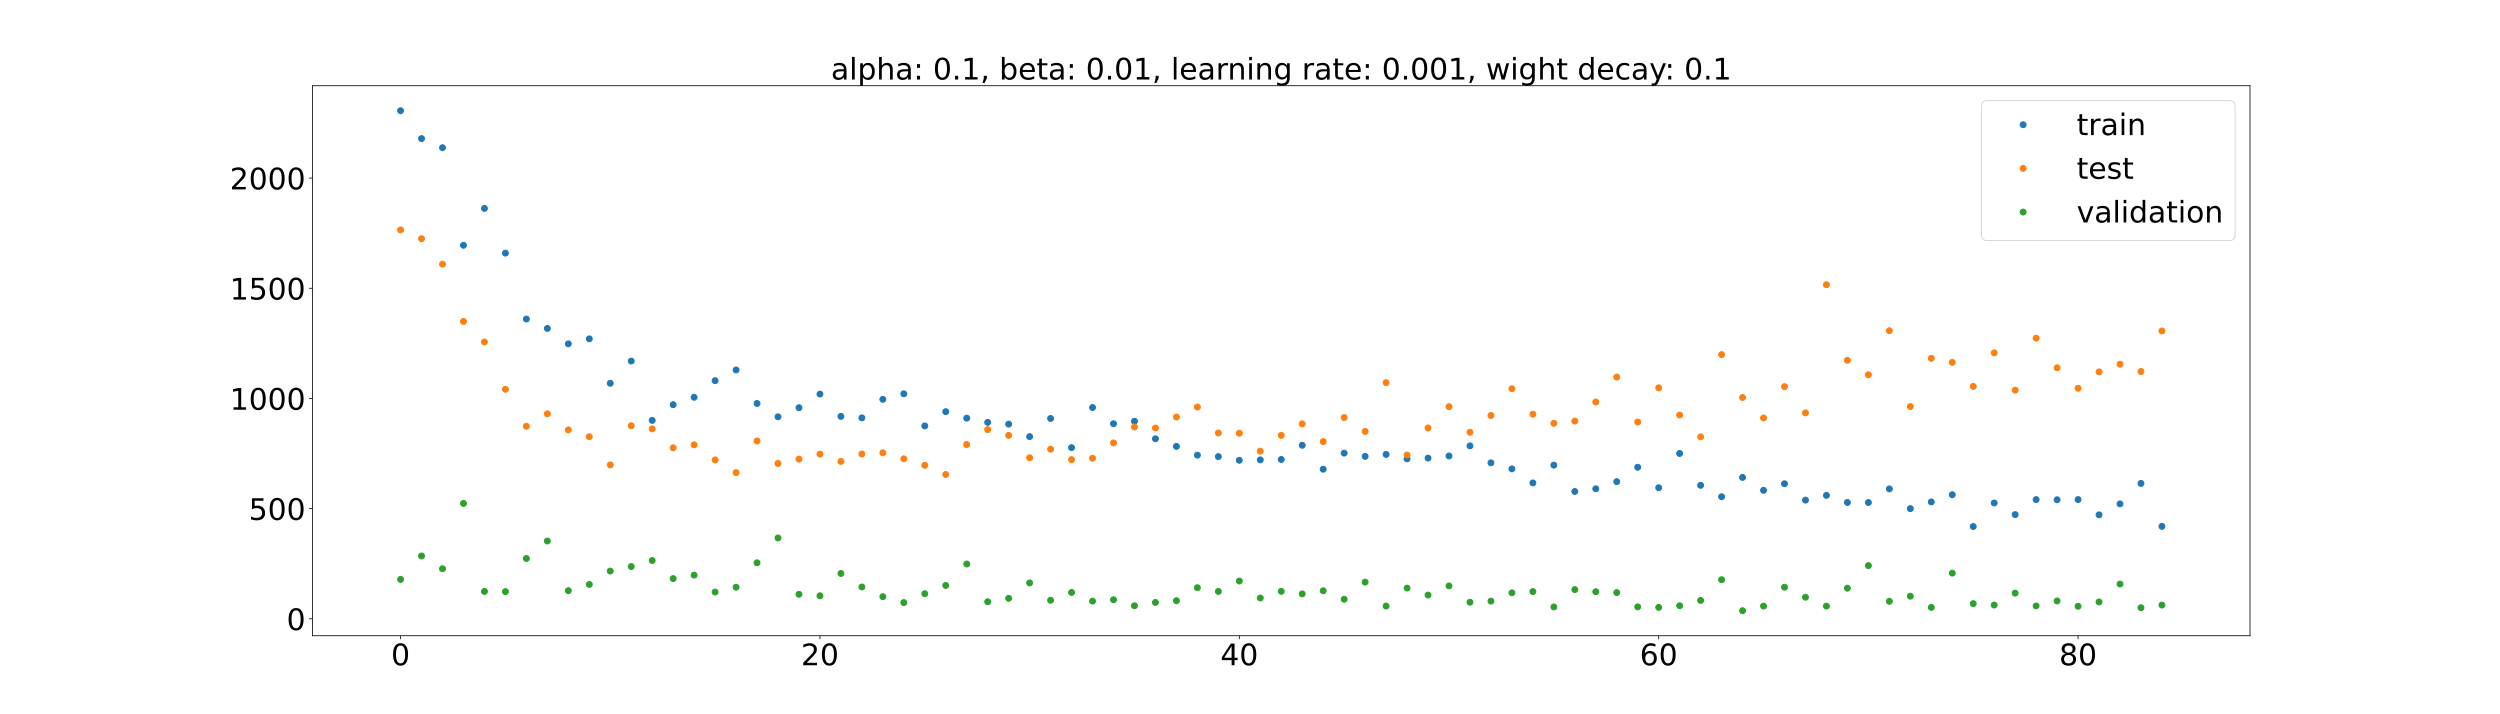 <?xml version="1.0" encoding="utf-8" standalone="no"?>
<!DOCTYPE svg PUBLIC "-//W3C//DTD SVG 1.1//EN"
  "http://www.w3.org/Graphics/SVG/1.1/DTD/svg11.dtd">
<!-- Created with matplotlib (https://matplotlib.org/) -->
<svg height="720pt" version="1.1" viewBox="0 0 2520 720" width="2520pt" xmlns="http://www.w3.org/2000/svg" xmlns:xlink="http://www.w3.org/1999/xlink">
 <defs>
  <style type="text/css">*{stroke-linecap:butt;stroke-linejoin:round;}</style>
 </defs>
 <g id="figure_1">
  <g id="patch_1">
   <path d="M 0 720 
L 2520 720 
L 2520 0 
L 0 0 
z
" style="fill:#ffffff;"/>
  </g>
  <g id="axes_1">
   <g id="patch_2">
    <path d="M 315 640.8 
L 2268 640.8 
L 2268 86.4 
L 315 86.4 
z
" style="fill:#ffffff;"/>
   </g>
   <g id="matplotlib.axis_1">
    <g id="xtick_1">
     <g id="line2d_1">
      <defs>
       <path d="M 0 0 
L 0 3.5 
" id="m592aa7a9a7" style="stroke:#000000;stroke-width:0.8;"/>
      </defs>
      <g>
       <use style="stroke:#000000;stroke-width:0.8;" x="403.773" xlink:href="#m592aa7a9a7" y="640.8"/>
      </g>
     </g>
     <g id="text_1">
      <!-- 0 -->
      <g transform="translate(394.229 670.595)scale(0.3 -0.3)">
       <defs>
        <path d="M 31.781 66.406 
Q 24.172 66.406 20.328 58.906 
Q 16.5 51.422 16.5 36.375 
Q 16.5 21.391 20.328 13.891 
Q 24.172 6.391 31.781 6.391 
Q 39.453 6.391 43.281 13.891 
Q 47.125 21.391 47.125 36.375 
Q 47.125 51.422 43.281 58.906 
Q 39.453 66.406 31.781 66.406 
z
M 31.781 74.219 
Q 44.047 74.219 50.516 64.516 
Q 56.984 54.828 56.984 36.375 
Q 56.984 17.969 50.516 8.266 
Q 44.047 -1.422 31.781 -1.422 
Q 19.531 -1.422 13.062 8.266 
Q 6.594 17.969 6.594 36.375 
Q 6.594 54.828 13.062 64.516 
Q 19.531 74.219 31.781 74.219 
z
" id="DejaVuSans-48"/>
       </defs>
       <use xlink:href="#DejaVuSans-48"/>
      </g>
     </g>
    </g>
    <g id="xtick_2">
     <g id="line2d_2">
      <g>
       <use style="stroke:#000000;stroke-width:0.8;" x="826.5" xlink:href="#m592aa7a9a7" y="640.8"/>
      </g>
     </g>
     <g id="text_2">
      <!-- 20 -->
      <g transform="translate(807.413 670.595)scale(0.3 -0.3)">
       <defs>
        <path d="M 19.188 8.297 
L 53.609 8.297 
L 53.609 0 
L 7.328 0 
L 7.328 8.297 
Q 12.938 14.109 22.625 23.891 
Q 32.328 33.688 34.812 36.531 
Q 39.547 41.844 41.422 45.531 
Q 43.312 49.219 43.312 52.781 
Q 43.312 58.594 39.234 62.25 
Q 35.156 65.922 28.609 65.922 
Q 23.969 65.922 18.812 64.312 
Q 13.672 62.703 7.812 59.422 
L 7.812 69.391 
Q 13.766 71.781 18.938 73 
Q 24.125 74.219 28.422 74.219 
Q 39.75 74.219 46.484 68.547 
Q 53.219 62.891 53.219 53.422 
Q 53.219 48.922 51.531 44.891 
Q 49.859 40.875 45.406 35.406 
Q 44.188 33.984 37.641 27.219 
Q 31.109 20.453 19.188 8.297 
z
" id="DejaVuSans-50"/>
       </defs>
       <use xlink:href="#DejaVuSans-50"/>
       <use x="63.623" xlink:href="#DejaVuSans-48"/>
      </g>
     </g>
    </g>
    <g id="xtick_3">
     <g id="line2d_3">
      <g>
       <use style="stroke:#000000;stroke-width:0.8;" x="1249.227" xlink:href="#m592aa7a9a7" y="640.8"/>
      </g>
     </g>
     <g id="text_3">
      <!-- 40 -->
      <g transform="translate(1230.14 670.595)scale(0.3 -0.3)">
       <defs>
        <path d="M 37.797 64.312 
L 12.891 25.391 
L 37.797 25.391 
z
M 35.203 72.906 
L 47.609 72.906 
L 47.609 25.391 
L 58.016 25.391 
L 58.016 17.188 
L 47.609 17.188 
L 47.609 0 
L 37.797 0 
L 37.797 17.188 
L 4.891 17.188 
L 4.891 26.703 
z
" id="DejaVuSans-52"/>
       </defs>
       <use xlink:href="#DejaVuSans-52"/>
       <use x="63.623" xlink:href="#DejaVuSans-48"/>
      </g>
     </g>
    </g>
    <g id="xtick_4">
     <g id="line2d_4">
      <g>
       <use style="stroke:#000000;stroke-width:0.8;" x="1671.955" xlink:href="#m592aa7a9a7" y="640.8"/>
      </g>
     </g>
     <g id="text_4">
      <!-- 60 -->
      <g transform="translate(1652.867 670.595)scale(0.3 -0.3)">
       <defs>
        <path d="M 33.016 40.375 
Q 26.375 40.375 22.484 35.828 
Q 18.609 31.297 18.609 23.391 
Q 18.609 15.531 22.484 10.953 
Q 26.375 6.391 33.016 6.391 
Q 39.656 6.391 43.531 10.953 
Q 47.406 15.531 47.406 23.391 
Q 47.406 31.297 43.531 35.828 
Q 39.656 40.375 33.016 40.375 
z
M 52.594 71.297 
L 52.594 62.312 
Q 48.875 64.062 45.094 64.984 
Q 41.312 65.922 37.594 65.922 
Q 27.828 65.922 22.672 59.328 
Q 17.531 52.734 16.797 39.406 
Q 19.672 43.656 24.016 45.922 
Q 28.375 48.188 33.594 48.188 
Q 44.578 48.188 50.953 41.516 
Q 57.328 34.859 57.328 23.391 
Q 57.328 12.156 50.688 5.359 
Q 44.047 -1.422 33.016 -1.422 
Q 20.359 -1.422 13.672 8.266 
Q 6.984 17.969 6.984 36.375 
Q 6.984 53.656 15.188 63.938 
Q 23.391 74.219 37.203 74.219 
Q 40.922 74.219 44.703 73.484 
Q 48.484 72.75 52.594 71.297 
z
" id="DejaVuSans-54"/>
       </defs>
       <use xlink:href="#DejaVuSans-54"/>
       <use x="63.623" xlink:href="#DejaVuSans-48"/>
      </g>
     </g>
    </g>
    <g id="xtick_5">
     <g id="line2d_5">
      <g>
       <use style="stroke:#000000;stroke-width:0.8;" x="2094.682" xlink:href="#m592aa7a9a7" y="640.8"/>
      </g>
     </g>
     <g id="text_5">
      <!-- 80 -->
      <g transform="translate(2075.594 670.595)scale(0.3 -0.3)">
       <defs>
        <path d="M 31.781 34.625 
Q 24.75 34.625 20.719 30.859 
Q 16.703 27.094 16.703 20.516 
Q 16.703 13.922 20.719 10.156 
Q 24.75 6.391 31.781 6.391 
Q 38.812 6.391 42.859 10.172 
Q 46.922 13.969 46.922 20.516 
Q 46.922 27.094 42.891 30.859 
Q 38.875 34.625 31.781 34.625 
z
M 21.922 38.812 
Q 15.578 40.375 12.031 44.719 
Q 8.5 49.078 8.5 55.328 
Q 8.5 64.062 14.719 69.141 
Q 20.953 74.219 31.781 74.219 
Q 42.672 74.219 48.875 69.141 
Q 55.078 64.062 55.078 55.328 
Q 55.078 49.078 51.531 44.719 
Q 48 40.375 41.703 38.812 
Q 48.828 37.156 52.797 32.312 
Q 56.781 27.484 56.781 20.516 
Q 56.781 9.906 50.312 4.234 
Q 43.844 -1.422 31.781 -1.422 
Q 19.734 -1.422 13.25 4.234 
Q 6.781 9.906 6.781 20.516 
Q 6.781 27.484 10.781 32.312 
Q 14.797 37.156 21.922 38.812 
z
M 18.312 54.391 
Q 18.312 48.734 21.844 45.562 
Q 25.391 42.391 31.781 42.391 
Q 38.141 42.391 41.719 45.562 
Q 45.312 48.734 45.312 54.391 
Q 45.312 60.062 41.719 63.234 
Q 38.141 66.406 31.781 66.406 
Q 25.391 66.406 21.844 63.234 
Q 18.312 60.062 18.312 54.391 
z
" id="DejaVuSans-56"/>
       </defs>
       <use xlink:href="#DejaVuSans-56"/>
       <use x="63.623" xlink:href="#DejaVuSans-48"/>
      </g>
     </g>
    </g>
   </g>
   <g id="matplotlib.axis_2">
    <g id="ytick_1">
     <g id="line2d_6">
      <defs>
       <path d="M 0 0 
L -3.5 0 
" id="m90d876be05" style="stroke:#000000;stroke-width:0.8;"/>
      </defs>
      <g>
       <use style="stroke:#000000;stroke-width:0.8;" x="315" xlink:href="#m90d876be05" y="623.763"/>
      </g>
     </g>
     <g id="text_6">
      <!-- 0 -->
      <g transform="translate(288.913 635.161)scale(0.3 -0.3)">
       <use xlink:href="#DejaVuSans-48"/>
      </g>
     </g>
    </g>
    <g id="ytick_2">
     <g id="line2d_7">
      <g>
       <use style="stroke:#000000;stroke-width:0.8;" x="315" xlink:href="#m90d876be05" y="512.699"/>
      </g>
     </g>
     <g id="text_7">
      <!-- 500 -->
      <g transform="translate(250.738 524.097)scale(0.3 -0.3)">
       <defs>
        <path d="M 10.797 72.906 
L 49.516 72.906 
L 49.516 64.594 
L 19.828 64.594 
L 19.828 46.734 
Q 21.969 47.469 24.109 47.828 
Q 26.266 48.188 28.422 48.188 
Q 40.625 48.188 47.75 41.5 
Q 54.891 34.812 54.891 23.391 
Q 54.891 11.625 47.562 5.094 
Q 40.234 -1.422 26.906 -1.422 
Q 22.312 -1.422 17.547 -0.641 
Q 12.797 0.141 7.719 1.703 
L 7.719 11.625 
Q 12.109 9.234 16.797 8.062 
Q 21.484 6.891 26.703 6.891 
Q 35.156 6.891 40.078 11.328 
Q 45.016 15.766 45.016 23.391 
Q 45.016 31 40.078 35.438 
Q 35.156 39.891 26.703 39.891 
Q 22.75 39.891 18.812 39.016 
Q 14.891 38.141 10.797 36.281 
z
" id="DejaVuSans-53"/>
       </defs>
       <use xlink:href="#DejaVuSans-53"/>
       <use x="63.623" xlink:href="#DejaVuSans-48"/>
       <use x="127.246" xlink:href="#DejaVuSans-48"/>
      </g>
     </g>
    </g>
    <g id="ytick_3">
     <g id="line2d_8">
      <g>
       <use style="stroke:#000000;stroke-width:0.8;" x="315" xlink:href="#m90d876be05" y="401.635"/>
      </g>
     </g>
     <g id="text_8">
      <!-- 1000 -->
      <g transform="translate(231.65 413.033)scale(0.3 -0.3)">
       <defs>
        <path d="M 12.406 8.297 
L 28.516 8.297 
L 28.516 63.922 
L 10.984 60.406 
L 10.984 69.391 
L 28.422 72.906 
L 38.281 72.906 
L 38.281 8.297 
L 54.391 8.297 
L 54.391 0 
L 12.406 0 
z
" id="DejaVuSans-49"/>
       </defs>
       <use xlink:href="#DejaVuSans-49"/>
       <use x="63.623" xlink:href="#DejaVuSans-48"/>
       <use x="127.246" xlink:href="#DejaVuSans-48"/>
       <use x="190.869" xlink:href="#DejaVuSans-48"/>
      </g>
     </g>
    </g>
    <g id="ytick_4">
     <g id="line2d_9">
      <g>
       <use style="stroke:#000000;stroke-width:0.8;" x="315" xlink:href="#m90d876be05" y="290.571"/>
      </g>
     </g>
     <g id="text_9">
      <!-- 1500 -->
      <g transform="translate(231.65 301.968)scale(0.3 -0.3)">
       <use xlink:href="#DejaVuSans-49"/>
       <use x="63.623" xlink:href="#DejaVuSans-53"/>
       <use x="127.246" xlink:href="#DejaVuSans-48"/>
       <use x="190.869" xlink:href="#DejaVuSans-48"/>
      </g>
     </g>
    </g>
    <g id="ytick_5">
     <g id="line2d_10">
      <g>
       <use style="stroke:#000000;stroke-width:0.8;" x="315" xlink:href="#m90d876be05" y="179.506"/>
      </g>
     </g>
     <g id="text_10">
      <!-- 2000 -->
      <g transform="translate(231.65 190.904)scale(0.3 -0.3)">
       <use xlink:href="#DejaVuSans-50"/>
       <use x="63.623" xlink:href="#DejaVuSans-48"/>
       <use x="127.246" xlink:href="#DejaVuSans-48"/>
       <use x="190.869" xlink:href="#DejaVuSans-48"/>
      </g>
     </g>
    </g>
   </g>
   <g id="line2d_11">
    <defs>
     <path d="M 0 3 
C 0.796 3 1.559 2.684 2.121 2.121 
C 2.684 1.559 3 0.796 3 0 
C 3 -0.796 2.684 -1.559 2.121 -2.121 
C 1.559 -2.684 0.796 -3 0 -3 
C -0.796 -3 -1.559 -2.684 -2.121 -2.121 
C -2.684 -1.559 -3 -0.796 -3 0 
C -3 0.796 -2.684 1.559 -2.121 2.121 
C -1.559 2.684 -0.796 3 0 3 
z
" id="m035fd52062" style="stroke:#1f77b4;"/>
    </defs>
    <g clip-path="url(#p3d97259ad3)">
     <use style="fill:#1f77b4;stroke:#1f77b4;" x="403.773" xlink:href="#m035fd52062" y="111.6"/>
     <use style="fill:#1f77b4;stroke:#1f77b4;" x="424.909" xlink:href="#m035fd52062" y="139.711"/>
     <use style="fill:#1f77b4;stroke:#1f77b4;" x="446.045" xlink:href="#m035fd52062" y="148.894"/>
     <use style="fill:#1f77b4;stroke:#1f77b4;" x="467.182" xlink:href="#m035fd52062" y="247.218"/>
     <use style="fill:#1f77b4;stroke:#1f77b4;" x="488.318" xlink:href="#m035fd52062" y="210.075"/>
     <use style="fill:#1f77b4;stroke:#1f77b4;" x="509.455" xlink:href="#m035fd52062" y="255.15"/>
     <use style="fill:#1f77b4;stroke:#1f77b4;" x="530.591" xlink:href="#m035fd52062" y="321.583"/>
     <use style="fill:#1f77b4;stroke:#1f77b4;" x="551.727" xlink:href="#m035fd52062" y="331.069"/>
     <use style="fill:#1f77b4;stroke:#1f77b4;" x="572.864" xlink:href="#m035fd52062" y="346.585"/>
     <use style="fill:#1f77b4;stroke:#1f77b4;" x="594" xlink:href="#m035fd52062" y="341.552"/>
     <use style="fill:#1f77b4;stroke:#1f77b4;" x="615.136" xlink:href="#m035fd52062" y="386.34"/>
     <use style="fill:#1f77b4;stroke:#1f77b4;" x="636.273" xlink:href="#m035fd52062" y="363.976"/>
     <use style="fill:#1f77b4;stroke:#1f77b4;" x="657.409" xlink:href="#m035fd52062" y="423.753"/>
     <use style="fill:#1f77b4;stroke:#1f77b4;" x="678.545" xlink:href="#m035fd52062" y="407.945"/>
     <use style="fill:#1f77b4;stroke:#1f77b4;" x="699.682" xlink:href="#m035fd52062" y="400.465"/>
     <use style="fill:#1f77b4;stroke:#1f77b4;" x="720.818" xlink:href="#m035fd52062" y="383.708"/>
     <use style="fill:#1f77b4;stroke:#1f77b4;" x="741.955" xlink:href="#m035fd52062" y="372.912"/>
     <use style="fill:#1f77b4;stroke:#1f77b4;" x="763.091" xlink:href="#m035fd52062" y="406.713"/>
     <use style="fill:#1f77b4;stroke:#1f77b4;" x="784.227" xlink:href="#m035fd52062" y="420.152"/>
     <use style="fill:#1f77b4;stroke:#1f77b4;" x="805.364" xlink:href="#m035fd52062" y="410.973"/>
     <use style="fill:#1f77b4;stroke:#1f77b4;" x="826.5" xlink:href="#m035fd52062" y="397.225"/>
     <use style="fill:#1f77b4;stroke:#1f77b4;" x="847.636" xlink:href="#m035fd52062" y="419.731"/>
     <use style="fill:#1f77b4;stroke:#1f77b4;" x="868.773" xlink:href="#m035fd52062" y="421.19"/>
     <use style="fill:#1f77b4;stroke:#1f77b4;" x="889.909" xlink:href="#m035fd52062" y="402.514"/>
     <use style="fill:#1f77b4;stroke:#1f77b4;" x="911.045" xlink:href="#m035fd52062" y="396.932"/>
     <use style="fill:#1f77b4;stroke:#1f77b4;" x="932.182" xlink:href="#m035fd52062" y="429.327"/>
     <use style="fill:#1f77b4;stroke:#1f77b4;" x="953.318" xlink:href="#m035fd52062" y="414.966"/>
     <use style="fill:#1f77b4;stroke:#1f77b4;" x="974.455" xlink:href="#m035fd52062" y="421.486"/>
     <use style="fill:#1f77b4;stroke:#1f77b4;" x="995.591" xlink:href="#m035fd52062" y="425.746"/>
     <use style="fill:#1f77b4;stroke:#1f77b4;" x="1016.727" xlink:href="#m035fd52062" y="427.506"/>
     <use style="fill:#1f77b4;stroke:#1f77b4;" x="1037.864" xlink:href="#m035fd52062" y="440.084"/>
     <use style="fill:#1f77b4;stroke:#1f77b4;" x="1059" xlink:href="#m035fd52062" y="421.816"/>
     <use style="fill:#1f77b4;stroke:#1f77b4;" x="1080.136" xlink:href="#m035fd52062" y="451.233"/>
     <use style="fill:#1f77b4;stroke:#1f77b4;" x="1101.273" xlink:href="#m035fd52062" y="410.779"/>
     <use style="fill:#1f77b4;stroke:#1f77b4;" x="1122.409" xlink:href="#m035fd52062" y="427.119"/>
     <use style="fill:#1f77b4;stroke:#1f77b4;" x="1143.545" xlink:href="#m035fd52062" y="424.62"/>
     <use style="fill:#1f77b4;stroke:#1f77b4;" x="1164.682" xlink:href="#m035fd52062" y="442.28"/>
     <use style="fill:#1f77b4;stroke:#1f77b4;" x="1185.818" xlink:href="#m035fd52062" y="449.961"/>
     <use style="fill:#1f77b4;stroke:#1f77b4;" x="1206.955" xlink:href="#m035fd52062" y="458.795"/>
     <use style="fill:#1f77b4;stroke:#1f77b4;" x="1228.091" xlink:href="#m035fd52062" y="460.239"/>
     <use style="fill:#1f77b4;stroke:#1f77b4;" x="1249.227" xlink:href="#m035fd52062" y="463.964"/>
     <use style="fill:#1f77b4;stroke:#1f77b4;" x="1270.364" xlink:href="#m035fd52062" y="463.548"/>
     <use style="fill:#1f77b4;stroke:#1f77b4;" x="1291.5" xlink:href="#m035fd52062" y="463.119"/>
     <use style="fill:#1f77b4;stroke:#1f77b4;" x="1312.636" xlink:href="#m035fd52062" y="448.819"/>
     <use style="fill:#1f77b4;stroke:#1f77b4;" x="1333.773" xlink:href="#m035fd52062" y="472.971"/>
     <use style="fill:#1f77b4;stroke:#1f77b4;" x="1354.909" xlink:href="#m035fd52062" y="456.74"/>
     <use style="fill:#1f77b4;stroke:#1f77b4;" x="1376.045" xlink:href="#m035fd52062" y="460.021"/>
     <use style="fill:#1f77b4;stroke:#1f77b4;" x="1397.182" xlink:href="#m035fd52062" y="458.065"/>
     <use style="fill:#1f77b4;stroke:#1f77b4;" x="1418.318" xlink:href="#m035fd52062" y="462.533"/>
     <use style="fill:#1f77b4;stroke:#1f77b4;" x="1439.455" xlink:href="#m035fd52062" y="461.761"/>
     <use style="fill:#1f77b4;stroke:#1f77b4;" x="1460.591" xlink:href="#m035fd52062" y="459.598"/>
     <use style="fill:#1f77b4;stroke:#1f77b4;" x="1481.727" xlink:href="#m035fd52062" y="449.422"/>
     <use style="fill:#1f77b4;stroke:#1f77b4;" x="1502.864" xlink:href="#m035fd52062" y="466.505"/>
     <use style="fill:#1f77b4;stroke:#1f77b4;" x="1524" xlink:href="#m035fd52062" y="472.617"/>
     <use style="fill:#1f77b4;stroke:#1f77b4;" x="1545.136" xlink:href="#m035fd52062" y="486.762"/>
     <use style="fill:#1f77b4;stroke:#1f77b4;" x="1566.273" xlink:href="#m035fd52062" y="468.873"/>
     <use style="fill:#1f77b4;stroke:#1f77b4;" x="1587.409" xlink:href="#m035fd52062" y="495.415"/>
     <use style="fill:#1f77b4;stroke:#1f77b4;" x="1608.545" xlink:href="#m035fd52062" y="492.696"/>
     <use style="fill:#1f77b4;stroke:#1f77b4;" x="1629.682" xlink:href="#m035fd52062" y="485.499"/>
     <use style="fill:#1f77b4;stroke:#1f77b4;" x="1650.818" xlink:href="#m035fd52062" y="470.995"/>
     <use style="fill:#1f77b4;stroke:#1f77b4;" x="1671.955" xlink:href="#m035fd52062" y="491.651"/>
     <use style="fill:#1f77b4;stroke:#1f77b4;" x="1693.091" xlink:href="#m035fd52062" y="457.1"/>
     <use style="fill:#1f77b4;stroke:#1f77b4;" x="1714.227" xlink:href="#m035fd52062" y="489.204"/>
     <use style="fill:#1f77b4;stroke:#1f77b4;" x="1735.364" xlink:href="#m035fd52062" y="500.706"/>
     <use style="fill:#1f77b4;stroke:#1f77b4;" x="1756.5" xlink:href="#m035fd52062" y="481.226"/>
     <use style="fill:#1f77b4;stroke:#1f77b4;" x="1777.636" xlink:href="#m035fd52062" y="494.238"/>
     <use style="fill:#1f77b4;stroke:#1f77b4;" x="1798.773" xlink:href="#m035fd52062" y="487.627"/>
     <use style="fill:#1f77b4;stroke:#1f77b4;" x="1819.909" xlink:href="#m035fd52062" y="504.13"/>
     <use style="fill:#1f77b4;stroke:#1f77b4;" x="1841.045" xlink:href="#m035fd52062" y="499.325"/>
     <use style="fill:#1f77b4;stroke:#1f77b4;" x="1862.182" xlink:href="#m035fd52062" y="506.472"/>
     <use style="fill:#1f77b4;stroke:#1f77b4;" x="1883.318" xlink:href="#m035fd52062" y="506.557"/>
     <use style="fill:#1f77b4;stroke:#1f77b4;" x="1904.455" xlink:href="#m035fd52062" y="492.814"/>
     <use style="fill:#1f77b4;stroke:#1f77b4;" x="1925.591" xlink:href="#m035fd52062" y="512.702"/>
     <use style="fill:#1f77b4;stroke:#1f77b4;" x="1946.727" xlink:href="#m035fd52062" y="505.946"/>
     <use style="fill:#1f77b4;stroke:#1f77b4;" x="1967.864" xlink:href="#m035fd52062" y="498.668"/>
     <use style="fill:#1f77b4;stroke:#1f77b4;" x="1989" xlink:href="#m035fd52062" y="530.734"/>
     <use style="fill:#1f77b4;stroke:#1f77b4;" x="2010.136" xlink:href="#m035fd52062" y="507.002"/>
     <use style="fill:#1f77b4;stroke:#1f77b4;" x="2031.273" xlink:href="#m035fd52062" y="518.703"/>
     <use style="fill:#1f77b4;stroke:#1f77b4;" x="2052.409" xlink:href="#m035fd52062" y="503.578"/>
     <use style="fill:#1f77b4;stroke:#1f77b4;" x="2073.545" xlink:href="#m035fd52062" y="503.757"/>
     <use style="fill:#1f77b4;stroke:#1f77b4;" x="2094.682" xlink:href="#m035fd52062" y="503.553"/>
     <use style="fill:#1f77b4;stroke:#1f77b4;" x="2115.818" xlink:href="#m035fd52062" y="518.953"/>
     <use style="fill:#1f77b4;stroke:#1f77b4;" x="2136.955" xlink:href="#m035fd52062" y="507.911"/>
     <use style="fill:#1f77b4;stroke:#1f77b4;" x="2158.091" xlink:href="#m035fd52062" y="487.288"/>
     <use style="fill:#1f77b4;stroke:#1f77b4;" x="2179.227" xlink:href="#m035fd52062" y="530.607"/>
    </g>
   </g>
   <g id="line2d_12">
    <defs>
     <path d="M 0 3 
C 0.796 3 1.559 2.684 2.121 2.121 
C 2.684 1.559 3 0.796 3 0 
C 3 -0.796 2.684 -1.559 2.121 -2.121 
C 1.559 -2.684 0.796 -3 0 -3 
C -0.796 -3 -1.559 -2.684 -2.121 -2.121 
C -2.684 -1.559 -3 -0.796 -3 0 
C -3 0.796 -2.684 1.559 -2.121 2.121 
C -1.559 2.684 -0.796 3 0 3 
z
" id="m83564b0624" style="stroke:#ff7f0e;"/>
    </defs>
    <g clip-path="url(#p3d97259ad3)">
     <use style="fill:#ff7f0e;stroke:#ff7f0e;" x="403.773" xlink:href="#m83564b0624" y="231.728"/>
     <use style="fill:#ff7f0e;stroke:#ff7f0e;" x="424.909" xlink:href="#m83564b0624" y="240.611"/>
     <use style="fill:#ff7f0e;stroke:#ff7f0e;" x="446.045" xlink:href="#m83564b0624" y="266.243"/>
     <use style="fill:#ff7f0e;stroke:#ff7f0e;" x="467.182" xlink:href="#m83564b0624" y="324.017"/>
     <use style="fill:#ff7f0e;stroke:#ff7f0e;" x="488.318" xlink:href="#m83564b0624" y="344.716"/>
     <use style="fill:#ff7f0e;stroke:#ff7f0e;" x="509.455" xlink:href="#m83564b0624" y="392.369"/>
     <use style="fill:#ff7f0e;stroke:#ff7f0e;" x="530.591" xlink:href="#m83564b0624" y="429.656"/>
     <use style="fill:#ff7f0e;stroke:#ff7f0e;" x="551.727" xlink:href="#m83564b0624" y="417.113"/>
     <use style="fill:#ff7f0e;stroke:#ff7f0e;" x="572.864" xlink:href="#m83564b0624" y="433.308"/>
     <use style="fill:#ff7f0e;stroke:#ff7f0e;" x="594" xlink:href="#m83564b0624" y="440.224"/>
     <use style="fill:#ff7f0e;stroke:#ff7f0e;" x="615.136" xlink:href="#m83564b0624" y="468.625"/>
     <use style="fill:#ff7f0e;stroke:#ff7f0e;" x="636.273" xlink:href="#m83564b0624" y="429.141"/>
     <use style="fill:#ff7f0e;stroke:#ff7f0e;" x="657.409" xlink:href="#m83564b0624" y="432.333"/>
     <use style="fill:#ff7f0e;stroke:#ff7f0e;" x="678.545" xlink:href="#m83564b0624" y="451.385"/>
     <use style="fill:#ff7f0e;stroke:#ff7f0e;" x="699.682" xlink:href="#m83564b0624" y="448.395"/>
     <use style="fill:#ff7f0e;stroke:#ff7f0e;" x="720.818" xlink:href="#m83564b0624" y="463.597"/>
     <use style="fill:#ff7f0e;stroke:#ff7f0e;" x="741.955" xlink:href="#m83564b0624" y="476.386"/>
     <use style="fill:#ff7f0e;stroke:#ff7f0e;" x="763.091" xlink:href="#m83564b0624" y="444.472"/>
     <use style="fill:#ff7f0e;stroke:#ff7f0e;" x="784.227" xlink:href="#m83564b0624" y="467.15"/>
     <use style="fill:#ff7f0e;stroke:#ff7f0e;" x="805.364" xlink:href="#m83564b0624" y="462.783"/>
     <use style="fill:#ff7f0e;stroke:#ff7f0e;" x="826.5" xlink:href="#m83564b0624" y="457.771"/>
     <use style="fill:#ff7f0e;stroke:#ff7f0e;" x="847.636" xlink:href="#m83564b0624" y="465.101"/>
     <use style="fill:#ff7f0e;stroke:#ff7f0e;" x="868.773" xlink:href="#m83564b0624" y="457.623"/>
     <use style="fill:#ff7f0e;stroke:#ff7f0e;" x="889.909" xlink:href="#m83564b0624" y="456.412"/>
     <use style="fill:#ff7f0e;stroke:#ff7f0e;" x="911.045" xlink:href="#m83564b0624" y="462.48"/>
     <use style="fill:#ff7f0e;stroke:#ff7f0e;" x="932.182" xlink:href="#m83564b0624" y="468.997"/>
     <use style="fill:#ff7f0e;stroke:#ff7f0e;" x="953.318" xlink:href="#m83564b0624" y="478.288"/>
     <use style="fill:#ff7f0e;stroke:#ff7f0e;" x="974.455" xlink:href="#m83564b0624" y="448.059"/>
     <use style="fill:#ff7f0e;stroke:#ff7f0e;" x="995.591" xlink:href="#m83564b0624" y="433.038"/>
     <use style="fill:#ff7f0e;stroke:#ff7f0e;" x="1016.727" xlink:href="#m83564b0624" y="438.859"/>
     <use style="fill:#ff7f0e;stroke:#ff7f0e;" x="1037.864" xlink:href="#m83564b0624" y="461.449"/>
     <use style="fill:#ff7f0e;stroke:#ff7f0e;" x="1059" xlink:href="#m83564b0624" y="452.775"/>
     <use style="fill:#ff7f0e;stroke:#ff7f0e;" x="1080.136" xlink:href="#m83564b0624" y="463.3"/>
     <use style="fill:#ff7f0e;stroke:#ff7f0e;" x="1101.273" xlink:href="#m83564b0624" y="461.898"/>
     <use style="fill:#ff7f0e;stroke:#ff7f0e;" x="1122.409" xlink:href="#m83564b0624" y="446.444"/>
     <use style="fill:#ff7f0e;stroke:#ff7f0e;" x="1143.545" xlink:href="#m83564b0624" y="430.445"/>
     <use style="fill:#ff7f0e;stroke:#ff7f0e;" x="1164.682" xlink:href="#m83564b0624" y="431.448"/>
     <use style="fill:#ff7f0e;stroke:#ff7f0e;" x="1185.818" xlink:href="#m83564b0624" y="420.402"/>
     <use style="fill:#ff7f0e;stroke:#ff7f0e;" x="1206.955" xlink:href="#m83564b0624" y="410.303"/>
     <use style="fill:#ff7f0e;stroke:#ff7f0e;" x="1228.091" xlink:href="#m83564b0624" y="436.427"/>
     <use style="fill:#ff7f0e;stroke:#ff7f0e;" x="1249.227" xlink:href="#m83564b0624" y="436.692"/>
     <use style="fill:#ff7f0e;stroke:#ff7f0e;" x="1270.364" xlink:href="#m83564b0624" y="454.8"/>
     <use style="fill:#ff7f0e;stroke:#ff7f0e;" x="1291.5" xlink:href="#m83564b0624" y="438.869"/>
     <use style="fill:#ff7f0e;stroke:#ff7f0e;" x="1312.636" xlink:href="#m83564b0624" y="427.239"/>
     <use style="fill:#ff7f0e;stroke:#ff7f0e;" x="1333.773" xlink:href="#m83564b0624" y="445.107"/>
     <use style="fill:#ff7f0e;stroke:#ff7f0e;" x="1354.909" xlink:href="#m83564b0624" y="420.885"/>
     <use style="fill:#ff7f0e;stroke:#ff7f0e;" x="1376.045" xlink:href="#m83564b0624" y="434.907"/>
     <use style="fill:#ff7f0e;stroke:#ff7f0e;" x="1397.182" xlink:href="#m83564b0624" y="385.7"/>
     <use style="fill:#ff7f0e;stroke:#ff7f0e;" x="1418.318" xlink:href="#m83564b0624" y="458.662"/>
     <use style="fill:#ff7f0e;stroke:#ff7f0e;" x="1439.455" xlink:href="#m83564b0624" y="431.354"/>
     <use style="fill:#ff7f0e;stroke:#ff7f0e;" x="1460.591" xlink:href="#m83564b0624" y="409.928"/>
     <use style="fill:#ff7f0e;stroke:#ff7f0e;" x="1481.727" xlink:href="#m83564b0624" y="435.717"/>
     <use style="fill:#ff7f0e;stroke:#ff7f0e;" x="1502.864" xlink:href="#m83564b0624" y="418.779"/>
     <use style="fill:#ff7f0e;stroke:#ff7f0e;" x="1524" xlink:href="#m83564b0624" y="391.871"/>
     <use style="fill:#ff7f0e;stroke:#ff7f0e;" x="1545.136" xlink:href="#m83564b0624" y="417.486"/>
     <use style="fill:#ff7f0e;stroke:#ff7f0e;" x="1566.273" xlink:href="#m83564b0624" y="426.692"/>
     <use style="fill:#ff7f0e;stroke:#ff7f0e;" x="1587.409" xlink:href="#m83564b0624" y="424.455"/>
     <use style="fill:#ff7f0e;stroke:#ff7f0e;" x="1608.545" xlink:href="#m83564b0624" y="405.183"/>
     <use style="fill:#ff7f0e;stroke:#ff7f0e;" x="1629.682" xlink:href="#m83564b0624" y="380.059"/>
     <use style="fill:#ff7f0e;stroke:#ff7f0e;" x="1650.818" xlink:href="#m83564b0624" y="425.408"/>
     <use style="fill:#ff7f0e;stroke:#ff7f0e;" x="1671.955" xlink:href="#m83564b0624" y="390.918"/>
     <use style="fill:#ff7f0e;stroke:#ff7f0e;" x="1693.091" xlink:href="#m83564b0624" y="418.321"/>
     <use style="fill:#ff7f0e;stroke:#ff7f0e;" x="1714.227" xlink:href="#m83564b0624" y="440.339"/>
     <use style="fill:#ff7f0e;stroke:#ff7f0e;" x="1735.364" xlink:href="#m83564b0624" y="357.451"/>
     <use style="fill:#ff7f0e;stroke:#ff7f0e;" x="1756.5" xlink:href="#m83564b0624" y="400.708"/>
     <use style="fill:#ff7f0e;stroke:#ff7f0e;" x="1777.636" xlink:href="#m83564b0624" y="421.33"/>
     <use style="fill:#ff7f0e;stroke:#ff7f0e;" x="1798.773" xlink:href="#m83564b0624" y="389.735"/>
     <use style="fill:#ff7f0e;stroke:#ff7f0e;" x="1819.909" xlink:href="#m83564b0624" y="416.167"/>
     <use style="fill:#ff7f0e;stroke:#ff7f0e;" x="1841.045" xlink:href="#m83564b0624" y="286.995"/>
     <use style="fill:#ff7f0e;stroke:#ff7f0e;" x="1862.182" xlink:href="#m83564b0624" y="363.19"/>
     <use style="fill:#ff7f0e;stroke:#ff7f0e;" x="1883.318" xlink:href="#m83564b0624" y="377.813"/>
     <use style="fill:#ff7f0e;stroke:#ff7f0e;" x="1904.455" xlink:href="#m83564b0624" y="333.334"/>
     <use style="fill:#ff7f0e;stroke:#ff7f0e;" x="1925.591" xlink:href="#m83564b0624" y="409.835"/>
     <use style="fill:#ff7f0e;stroke:#ff7f0e;" x="1946.727" xlink:href="#m83564b0624" y="361.195"/>
     <use style="fill:#ff7f0e;stroke:#ff7f0e;" x="1967.864" xlink:href="#m83564b0624" y="365.267"/>
     <use style="fill:#ff7f0e;stroke:#ff7f0e;" x="1989" xlink:href="#m83564b0624" y="389.518"/>
     <use style="fill:#ff7f0e;stroke:#ff7f0e;" x="2010.136" xlink:href="#m83564b0624" y="355.66"/>
     <use style="fill:#ff7f0e;stroke:#ff7f0e;" x="2031.273" xlink:href="#m83564b0624" y="393.238"/>
     <use style="fill:#ff7f0e;stroke:#ff7f0e;" x="2052.409" xlink:href="#m83564b0624" y="340.826"/>
     <use style="fill:#ff7f0e;stroke:#ff7f0e;" x="2073.545" xlink:href="#m83564b0624" y="370.725"/>
     <use style="fill:#ff7f0e;stroke:#ff7f0e;" x="2094.682" xlink:href="#m83564b0624" y="391.356"/>
     <use style="fill:#ff7f0e;stroke:#ff7f0e;" x="2115.818" xlink:href="#m83564b0624" y="374.858"/>
     <use style="fill:#ff7f0e;stroke:#ff7f0e;" x="2136.955" xlink:href="#m83564b0624" y="367.104"/>
     <use style="fill:#ff7f0e;stroke:#ff7f0e;" x="2158.091" xlink:href="#m83564b0624" y="374.508"/>
     <use style="fill:#ff7f0e;stroke:#ff7f0e;" x="2179.227" xlink:href="#m83564b0624" y="333.591"/>
    </g>
   </g>
   <g id="line2d_13">
    <defs>
     <path d="M 0 3 
C 0.796 3 1.559 2.684 2.121 2.121 
C 2.684 1.559 3 0.796 3 0 
C 3 -0.796 2.684 -1.559 2.121 -2.121 
C 1.559 -2.684 0.796 -3 0 -3 
C -0.796 -3 -1.559 -2.684 -2.121 -2.121 
C -2.684 -1.559 -3 -0.796 -3 0 
C -3 0.796 -2.684 1.559 -2.121 2.121 
C -1.559 2.684 -0.796 3 0 3 
z
" id="m59a469971e" style="stroke:#2ca02c;"/>
    </defs>
    <g clip-path="url(#p3d97259ad3)">
     <use style="fill:#2ca02c;stroke:#2ca02c;" x="403.773" xlink:href="#m59a469971e" y="584.053"/>
     <use style="fill:#2ca02c;stroke:#2ca02c;" x="424.909" xlink:href="#m59a469971e" y="560.423"/>
     <use style="fill:#2ca02c;stroke:#2ca02c;" x="446.045" xlink:href="#m59a469971e" y="573.285"/>
     <use style="fill:#2ca02c;stroke:#2ca02c;" x="467.182" xlink:href="#m59a469971e" y="507.436"/>
     <use style="fill:#2ca02c;stroke:#2ca02c;" x="488.318" xlink:href="#m59a469971e" y="596.17"/>
     <use style="fill:#2ca02c;stroke:#2ca02c;" x="509.455" xlink:href="#m59a469971e" y="596.364"/>
     <use style="fill:#2ca02c;stroke:#2ca02c;" x="530.591" xlink:href="#m59a469971e" y="562.963"/>
     <use style="fill:#2ca02c;stroke:#2ca02c;" x="551.727" xlink:href="#m59a469971e" y="545.346"/>
     <use style="fill:#2ca02c;stroke:#2ca02c;" x="572.864" xlink:href="#m59a469971e" y="595.385"/>
     <use style="fill:#2ca02c;stroke:#2ca02c;" x="594" xlink:href="#m59a469971e" y="589.101"/>
     <use style="fill:#2ca02c;stroke:#2ca02c;" x="615.136" xlink:href="#m59a469971e" y="575.655"/>
     <use style="fill:#2ca02c;stroke:#2ca02c;" x="636.273" xlink:href="#m59a469971e" y="571.066"/>
     <use style="fill:#2ca02c;stroke:#2ca02c;" x="657.409" xlink:href="#m59a469971e" y="565.013"/>
     <use style="fill:#2ca02c;stroke:#2ca02c;" x="678.545" xlink:href="#m59a469971e" y="583.231"/>
     <use style="fill:#2ca02c;stroke:#2ca02c;" x="699.682" xlink:href="#m59a469971e" y="579.693"/>
     <use style="fill:#2ca02c;stroke:#2ca02c;" x="720.818" xlink:href="#m59a469971e" y="596.757"/>
     <use style="fill:#2ca02c;stroke:#2ca02c;" x="741.955" xlink:href="#m59a469971e" y="591.923"/>
     <use style="fill:#2ca02c;stroke:#2ca02c;" x="763.091" xlink:href="#m59a469971e" y="567.295"/>
     <use style="fill:#2ca02c;stroke:#2ca02c;" x="784.227" xlink:href="#m59a469971e" y="542.25"/>
     <use style="fill:#2ca02c;stroke:#2ca02c;" x="805.364" xlink:href="#m59a469971e" y="599.078"/>
     <use style="fill:#2ca02c;stroke:#2ca02c;" x="826.5" xlink:href="#m59a469971e" y="600.56"/>
     <use style="fill:#2ca02c;stroke:#2ca02c;" x="847.636" xlink:href="#m59a469971e" y="578.067"/>
     <use style="fill:#2ca02c;stroke:#2ca02c;" x="868.773" xlink:href="#m59a469971e" y="591.681"/>
     <use style="fill:#2ca02c;stroke:#2ca02c;" x="889.909" xlink:href="#m59a469971e" y="601.423"/>
     <use style="fill:#2ca02c;stroke:#2ca02c;" x="911.045" xlink:href="#m59a469971e" y="607.417"/>
     <use style="fill:#2ca02c;stroke:#2ca02c;" x="932.182" xlink:href="#m59a469971e" y="598.471"/>
     <use style="fill:#2ca02c;stroke:#2ca02c;" x="953.318" xlink:href="#m59a469971e" y="590.097"/>
     <use style="fill:#2ca02c;stroke:#2ca02c;" x="974.455" xlink:href="#m59a469971e" y="568.501"/>
     <use style="fill:#2ca02c;stroke:#2ca02c;" x="995.591" xlink:href="#m59a469971e" y="606.561"/>
     <use style="fill:#2ca02c;stroke:#2ca02c;" x="1016.727" xlink:href="#m59a469971e" y="603.101"/>
     <use style="fill:#2ca02c;stroke:#2ca02c;" x="1037.864" xlink:href="#m59a469971e" y="587.588"/>
     <use style="fill:#2ca02c;stroke:#2ca02c;" x="1059" xlink:href="#m59a469971e" y="605.041"/>
     <use style="fill:#2ca02c;stroke:#2ca02c;" x="1080.136" xlink:href="#m59a469971e" y="597.189"/>
     <use style="fill:#2ca02c;stroke:#2ca02c;" x="1101.273" xlink:href="#m59a469971e" y="605.944"/>
     <use style="fill:#2ca02c;stroke:#2ca02c;" x="1122.409" xlink:href="#m59a469971e" y="604.593"/>
     <use style="fill:#2ca02c;stroke:#2ca02c;" x="1143.545" xlink:href="#m59a469971e" y="610.618"/>
     <use style="fill:#2ca02c;stroke:#2ca02c;" x="1164.682" xlink:href="#m59a469971e" y="607.273"/>
     <use style="fill:#2ca02c;stroke:#2ca02c;" x="1185.818" xlink:href="#m59a469971e" y="605.528"/>
     <use style="fill:#2ca02c;stroke:#2ca02c;" x="1206.955" xlink:href="#m59a469971e" y="592.425"/>
     <use style="fill:#2ca02c;stroke:#2ca02c;" x="1228.091" xlink:href="#m59a469971e" y="596.18"/>
     <use style="fill:#2ca02c;stroke:#2ca02c;" x="1249.227" xlink:href="#m59a469971e" y="585.665"/>
     <use style="fill:#2ca02c;stroke:#2ca02c;" x="1270.364" xlink:href="#m59a469971e" y="602.786"/>
     <use style="fill:#2ca02c;stroke:#2ca02c;" x="1291.5" xlink:href="#m59a469971e" y="596.062"/>
     <use style="fill:#2ca02c;stroke:#2ca02c;" x="1312.636" xlink:href="#m59a469971e" y="598.626"/>
     <use style="fill:#2ca02c;stroke:#2ca02c;" x="1333.773" xlink:href="#m59a469971e" y="595.494"/>
     <use style="fill:#2ca02c;stroke:#2ca02c;" x="1354.909" xlink:href="#m59a469971e" y="604.041"/>
     <use style="fill:#2ca02c;stroke:#2ca02c;" x="1376.045" xlink:href="#m59a469971e" y="586.788"/>
     <use style="fill:#2ca02c;stroke:#2ca02c;" x="1397.182" xlink:href="#m59a469971e" y="610.918"/>
     <use style="fill:#2ca02c;stroke:#2ca02c;" x="1418.318" xlink:href="#m59a469971e" y="592.805"/>
     <use style="fill:#2ca02c;stroke:#2ca02c;" x="1439.455" xlink:href="#m59a469971e" y="599.834"/>
     <use style="fill:#2ca02c;stroke:#2ca02c;" x="1460.591" xlink:href="#m59a469971e" y="590.585"/>
     <use style="fill:#2ca02c;stroke:#2ca02c;" x="1481.727" xlink:href="#m59a469971e" y="607.027"/>
     <use style="fill:#2ca02c;stroke:#2ca02c;" x="1502.864" xlink:href="#m59a469971e" y="605.938"/>
     <use style="fill:#2ca02c;stroke:#2ca02c;" x="1524" xlink:href="#m59a469971e" y="597.573"/>
     <use style="fill:#2ca02c;stroke:#2ca02c;" x="1545.136" xlink:href="#m59a469971e" y="596.3"/>
     <use style="fill:#2ca02c;stroke:#2ca02c;" x="1566.273" xlink:href="#m59a469971e" y="611.79"/>
     <use style="fill:#2ca02c;stroke:#2ca02c;" x="1587.409" xlink:href="#m59a469971e" y="594.313"/>
     <use style="fill:#2ca02c;stroke:#2ca02c;" x="1608.545" xlink:href="#m59a469971e" y="596.434"/>
     <use style="fill:#2ca02c;stroke:#2ca02c;" x="1629.682" xlink:href="#m59a469971e" y="597.339"/>
     <use style="fill:#2ca02c;stroke:#2ca02c;" x="1650.818" xlink:href="#m59a469971e" y="611.723"/>
     <use style="fill:#2ca02c;stroke:#2ca02c;" x="1671.955" xlink:href="#m59a469971e" y="612.215"/>
     <use style="fill:#2ca02c;stroke:#2ca02c;" x="1693.091" xlink:href="#m59a469971e" y="610.583"/>
     <use style="fill:#2ca02c;stroke:#2ca02c;" x="1714.227" xlink:href="#m59a469971e" y="605.233"/>
     <use style="fill:#2ca02c;stroke:#2ca02c;" x="1735.364" xlink:href="#m59a469971e" y="584.362"/>
     <use style="fill:#2ca02c;stroke:#2ca02c;" x="1756.5" xlink:href="#m59a469971e" y="615.6"/>
     <use style="fill:#2ca02c;stroke:#2ca02c;" x="1777.636" xlink:href="#m59a469971e" y="610.938"/>
     <use style="fill:#2ca02c;stroke:#2ca02c;" x="1798.773" xlink:href="#m59a469971e" y="591.909"/>
     <use style="fill:#2ca02c;stroke:#2ca02c;" x="1819.909" xlink:href="#m59a469971e" y="601.991"/>
     <use style="fill:#2ca02c;stroke:#2ca02c;" x="1841.045" xlink:href="#m59a469971e" y="610.963"/>
     <use style="fill:#2ca02c;stroke:#2ca02c;" x="1862.182" xlink:href="#m59a469971e" y="592.877"/>
     <use style="fill:#2ca02c;stroke:#2ca02c;" x="1883.318" xlink:href="#m59a469971e" y="570.137"/>
     <use style="fill:#2ca02c;stroke:#2ca02c;" x="1904.455" xlink:href="#m59a469971e" y="606.109"/>
     <use style="fill:#2ca02c;stroke:#2ca02c;" x="1925.591" xlink:href="#m59a469971e" y="600.962"/>
     <use style="fill:#2ca02c;stroke:#2ca02c;" x="1946.727" xlink:href="#m59a469971e" y="612.246"/>
     <use style="fill:#2ca02c;stroke:#2ca02c;" x="1967.864" xlink:href="#m59a469971e" y="577.712"/>
     <use style="fill:#2ca02c;stroke:#2ca02c;" x="1989" xlink:href="#m59a469971e" y="608.482"/>
     <use style="fill:#2ca02c;stroke:#2ca02c;" x="2010.136" xlink:href="#m59a469971e" y="609.892"/>
     <use style="fill:#2ca02c;stroke:#2ca02c;" x="2031.273" xlink:href="#m59a469971e" y="597.876"/>
     <use style="fill:#2ca02c;stroke:#2ca02c;" x="2052.409" xlink:href="#m59a469971e" y="610.767"/>
     <use style="fill:#2ca02c;stroke:#2ca02c;" x="2073.545" xlink:href="#m59a469971e" y="605.735"/>
     <use style="fill:#2ca02c;stroke:#2ca02c;" x="2094.682" xlink:href="#m59a469971e" y="611.153"/>
     <use style="fill:#2ca02c;stroke:#2ca02c;" x="2115.818" xlink:href="#m59a469971e" y="606.746"/>
     <use style="fill:#2ca02c;stroke:#2ca02c;" x="2136.955" xlink:href="#m59a469971e" y="588.71"/>
     <use style="fill:#2ca02c;stroke:#2ca02c;" x="2158.091" xlink:href="#m59a469971e" y="612.572"/>
     <use style="fill:#2ca02c;stroke:#2ca02c;" x="2179.227" xlink:href="#m59a469971e" y="609.929"/>
    </g>
   </g>
   <g id="patch_3">
    <path d="M 315 640.8 
L 315 86.4 
" style="fill:none;stroke:#000000;stroke-linecap:square;stroke-linejoin:miter;stroke-width:0.8;"/>
   </g>
   <g id="patch_4">
    <path d="M 2268 640.8 
L 2268 86.4 
" style="fill:none;stroke:#000000;stroke-linecap:square;stroke-linejoin:miter;stroke-width:0.8;"/>
   </g>
   <g id="patch_5">
    <path d="M 315 640.8 
L 2268 640.8 
" style="fill:none;stroke:#000000;stroke-linecap:square;stroke-linejoin:miter;stroke-width:0.8;"/>
   </g>
   <g id="patch_6">
    <path d="M 315 86.4 
L 2268 86.4 
" style="fill:none;stroke:#000000;stroke-linecap:square;stroke-linejoin:miter;stroke-width:0.8;"/>
   </g>
   <g id="text_11">
    <!-- alpha: 0.1, beta: 0.01, learning rate: 0.001, wight decay: 0.1 -->
    <g transform="translate(837.635 80.161)scale(0.3 -0.3)">
     <defs>
      <path d="M 34.281 27.484 
Q 23.391 27.484 19.188 25 
Q 14.984 22.516 14.984 16.5 
Q 14.984 11.719 18.141 8.906 
Q 21.297 6.109 26.703 6.109 
Q 34.188 6.109 38.703 11.406 
Q 43.219 16.703 43.219 25.484 
L 43.219 27.484 
z
M 52.203 31.203 
L 52.203 0 
L 43.219 0 
L 43.219 8.297 
Q 40.141 3.328 35.547 0.953 
Q 30.953 -1.422 24.312 -1.422 
Q 15.922 -1.422 10.953 3.297 
Q 6 8.016 6 15.922 
Q 6 25.141 12.172 29.828 
Q 18.359 34.516 30.609 34.516 
L 43.219 34.516 
L 43.219 35.406 
Q 43.219 41.609 39.141 45 
Q 35.062 48.391 27.688 48.391 
Q 23 48.391 18.547 47.266 
Q 14.109 46.141 10.016 43.891 
L 10.016 52.203 
Q 14.938 54.109 19.578 55.047 
Q 24.219 56 28.609 56 
Q 40.484 56 46.344 49.844 
Q 52.203 43.703 52.203 31.203 
z
" id="DejaVuSans-97"/>
      <path d="M 9.422 75.984 
L 18.406 75.984 
L 18.406 0 
L 9.422 0 
z
" id="DejaVuSans-108"/>
      <path d="M 18.109 8.203 
L 18.109 -20.797 
L 9.078 -20.797 
L 9.078 54.688 
L 18.109 54.688 
L 18.109 46.391 
Q 20.953 51.266 25.266 53.625 
Q 29.594 56 35.594 56 
Q 45.562 56 51.781 48.094 
Q 58.016 40.188 58.016 27.297 
Q 58.016 14.406 51.781 6.484 
Q 45.562 -1.422 35.594 -1.422 
Q 29.594 -1.422 25.266 0.953 
Q 20.953 3.328 18.109 8.203 
z
M 48.688 27.297 
Q 48.688 37.203 44.609 42.844 
Q 40.531 48.484 33.406 48.484 
Q 26.266 48.484 22.188 42.844 
Q 18.109 37.203 18.109 27.297 
Q 18.109 17.391 22.188 11.75 
Q 26.266 6.109 33.406 6.109 
Q 40.531 6.109 44.609 11.75 
Q 48.688 17.391 48.688 27.297 
z
" id="DejaVuSans-112"/>
      <path d="M 54.891 33.016 
L 54.891 0 
L 45.906 0 
L 45.906 32.719 
Q 45.906 40.484 42.875 44.328 
Q 39.844 48.188 33.797 48.188 
Q 26.516 48.188 22.312 43.547 
Q 18.109 38.922 18.109 30.906 
L 18.109 0 
L 9.078 0 
L 9.078 75.984 
L 18.109 75.984 
L 18.109 46.188 
Q 21.344 51.125 25.703 53.562 
Q 30.078 56 35.797 56 
Q 45.219 56 50.047 50.172 
Q 54.891 44.344 54.891 33.016 
z
" id="DejaVuSans-104"/>
      <path d="M 11.719 12.406 
L 22.016 12.406 
L 22.016 0 
L 11.719 0 
z
M 11.719 51.703 
L 22.016 51.703 
L 22.016 39.312 
L 11.719 39.312 
z
" id="DejaVuSans-58"/>
      <path id="DejaVuSans-32"/>
      <path d="M 10.688 12.406 
L 21 12.406 
L 21 0 
L 10.688 0 
z
" id="DejaVuSans-46"/>
      <path d="M 11.719 12.406 
L 22.016 12.406 
L 22.016 4 
L 14.016 -11.625 
L 7.719 -11.625 
L 11.719 4 
z
" id="DejaVuSans-44"/>
      <path d="M 48.688 27.297 
Q 48.688 37.203 44.609 42.844 
Q 40.531 48.484 33.406 48.484 
Q 26.266 48.484 22.188 42.844 
Q 18.109 37.203 18.109 27.297 
Q 18.109 17.391 22.188 11.75 
Q 26.266 6.109 33.406 6.109 
Q 40.531 6.109 44.609 11.75 
Q 48.688 17.391 48.688 27.297 
z
M 18.109 46.391 
Q 20.953 51.266 25.266 53.625 
Q 29.594 56 35.594 56 
Q 45.562 56 51.781 48.094 
Q 58.016 40.188 58.016 27.297 
Q 58.016 14.406 51.781 6.484 
Q 45.562 -1.422 35.594 -1.422 
Q 29.594 -1.422 25.266 0.953 
Q 20.953 3.328 18.109 8.203 
L 18.109 0 
L 9.078 0 
L 9.078 75.984 
L 18.109 75.984 
z
" id="DejaVuSans-98"/>
      <path d="M 56.203 29.594 
L 56.203 25.203 
L 14.891 25.203 
Q 15.484 15.922 20.484 11.062 
Q 25.484 6.203 34.422 6.203 
Q 39.594 6.203 44.453 7.469 
Q 49.312 8.734 54.109 11.281 
L 54.109 2.781 
Q 49.266 0.734 44.188 -0.344 
Q 39.109 -1.422 33.891 -1.422 
Q 20.797 -1.422 13.156 6.188 
Q 5.516 13.812 5.516 26.812 
Q 5.516 40.234 12.766 48.109 
Q 20.016 56 32.328 56 
Q 43.359 56 49.781 48.891 
Q 56.203 41.797 56.203 29.594 
z
M 47.219 32.234 
Q 47.125 39.594 43.094 43.984 
Q 39.062 48.391 32.422 48.391 
Q 24.906 48.391 20.391 44.141 
Q 15.875 39.891 15.188 32.172 
z
" id="DejaVuSans-101"/>
      <path d="M 18.312 70.219 
L 18.312 54.688 
L 36.812 54.688 
L 36.812 47.703 
L 18.312 47.703 
L 18.312 18.016 
Q 18.312 11.328 20.141 9.422 
Q 21.969 7.516 27.594 7.516 
L 36.812 7.516 
L 36.812 0 
L 27.594 0 
Q 17.188 0 13.234 3.875 
Q 9.281 7.766 9.281 18.016 
L 9.281 47.703 
L 2.688 47.703 
L 2.688 54.688 
L 9.281 54.688 
L 9.281 70.219 
z
" id="DejaVuSans-116"/>
      <path d="M 41.109 46.297 
Q 39.594 47.172 37.812 47.578 
Q 36.031 48 33.891 48 
Q 26.266 48 22.188 43.047 
Q 18.109 38.094 18.109 28.812 
L 18.109 0 
L 9.078 0 
L 9.078 54.688 
L 18.109 54.688 
L 18.109 46.188 
Q 20.953 51.172 25.484 53.578 
Q 30.031 56 36.531 56 
Q 37.453 56 38.578 55.875 
Q 39.703 55.766 41.062 55.516 
z
" id="DejaVuSans-114"/>
      <path d="M 54.891 33.016 
L 54.891 0 
L 45.906 0 
L 45.906 32.719 
Q 45.906 40.484 42.875 44.328 
Q 39.844 48.188 33.797 48.188 
Q 26.516 48.188 22.312 43.547 
Q 18.109 38.922 18.109 30.906 
L 18.109 0 
L 9.078 0 
L 9.078 54.688 
L 18.109 54.688 
L 18.109 46.188 
Q 21.344 51.125 25.703 53.562 
Q 30.078 56 35.797 56 
Q 45.219 56 50.047 50.172 
Q 54.891 44.344 54.891 33.016 
z
" id="DejaVuSans-110"/>
      <path d="M 9.422 54.688 
L 18.406 54.688 
L 18.406 0 
L 9.422 0 
z
M 9.422 75.984 
L 18.406 75.984 
L 18.406 64.594 
L 9.422 64.594 
z
" id="DejaVuSans-105"/>
      <path d="M 45.406 27.984 
Q 45.406 37.75 41.375 43.109 
Q 37.359 48.484 30.078 48.484 
Q 22.859 48.484 18.828 43.109 
Q 14.797 37.75 14.797 27.984 
Q 14.797 18.266 18.828 12.891 
Q 22.859 7.516 30.078 7.516 
Q 37.359 7.516 41.375 12.891 
Q 45.406 18.266 45.406 27.984 
z
M 54.391 6.781 
Q 54.391 -7.172 48.188 -13.984 
Q 42 -20.797 29.203 -20.797 
Q 24.469 -20.797 20.266 -20.094 
Q 16.062 -19.391 12.109 -17.922 
L 12.109 -9.188 
Q 16.062 -11.328 19.922 -12.344 
Q 23.781 -13.375 27.781 -13.375 
Q 36.625 -13.375 41.016 -8.766 
Q 45.406 -4.156 45.406 5.172 
L 45.406 9.625 
Q 42.625 4.781 38.281 2.391 
Q 33.938 0 27.875 0 
Q 17.828 0 11.672 7.656 
Q 5.516 15.328 5.516 27.984 
Q 5.516 40.672 11.672 48.328 
Q 17.828 56 27.875 56 
Q 33.938 56 38.281 53.609 
Q 42.625 51.219 45.406 46.391 
L 45.406 54.688 
L 54.391 54.688 
z
" id="DejaVuSans-103"/>
      <path d="M 4.203 54.688 
L 13.188 54.688 
L 24.422 12.016 
L 35.594 54.688 
L 46.188 54.688 
L 57.422 12.016 
L 68.609 54.688 
L 77.594 54.688 
L 63.281 0 
L 52.688 0 
L 40.922 44.828 
L 29.109 0 
L 18.5 0 
z
" id="DejaVuSans-119"/>
      <path d="M 45.406 46.391 
L 45.406 75.984 
L 54.391 75.984 
L 54.391 0 
L 45.406 0 
L 45.406 8.203 
Q 42.578 3.328 38.25 0.953 
Q 33.938 -1.422 27.875 -1.422 
Q 17.969 -1.422 11.734 6.484 
Q 5.516 14.406 5.516 27.297 
Q 5.516 40.188 11.734 48.094 
Q 17.969 56 27.875 56 
Q 33.938 56 38.25 53.625 
Q 42.578 51.266 45.406 46.391 
z
M 14.797 27.297 
Q 14.797 17.391 18.875 11.75 
Q 22.953 6.109 30.078 6.109 
Q 37.203 6.109 41.297 11.75 
Q 45.406 17.391 45.406 27.297 
Q 45.406 37.203 41.297 42.844 
Q 37.203 48.484 30.078 48.484 
Q 22.953 48.484 18.875 42.844 
Q 14.797 37.203 14.797 27.297 
z
" id="DejaVuSans-100"/>
      <path d="M 48.781 52.594 
L 48.781 44.188 
Q 44.969 46.297 41.141 47.344 
Q 37.312 48.391 33.406 48.391 
Q 24.656 48.391 19.812 42.844 
Q 14.984 37.312 14.984 27.297 
Q 14.984 17.281 19.812 11.734 
Q 24.656 6.203 33.406 6.203 
Q 37.312 6.203 41.141 7.25 
Q 44.969 8.297 48.781 10.406 
L 48.781 2.094 
Q 45.016 0.344 40.984 -0.531 
Q 36.969 -1.422 32.422 -1.422 
Q 20.062 -1.422 12.781 6.344 
Q 5.516 14.109 5.516 27.297 
Q 5.516 40.672 12.859 48.328 
Q 20.219 56 33.016 56 
Q 37.156 56 41.109 55.141 
Q 45.062 54.297 48.781 52.594 
z
" id="DejaVuSans-99"/>
      <path d="M 32.172 -5.078 
Q 28.375 -14.844 24.75 -17.812 
Q 21.141 -20.797 15.094 -20.797 
L 7.906 -20.797 
L 7.906 -13.281 
L 13.188 -13.281 
Q 16.891 -13.281 18.938 -11.516 
Q 21 -9.766 23.484 -3.219 
L 25.094 0.875 
L 2.984 54.688 
L 12.5 54.688 
L 29.594 11.922 
L 46.688 54.688 
L 56.203 54.688 
z
" id="DejaVuSans-121"/>
     </defs>
     <use xlink:href="#DejaVuSans-97"/>
     <use x="61.279" xlink:href="#DejaVuSans-108"/>
     <use x="89.062" xlink:href="#DejaVuSans-112"/>
     <use x="152.539" xlink:href="#DejaVuSans-104"/>
     <use x="215.918" xlink:href="#DejaVuSans-97"/>
     <use x="277.197" xlink:href="#DejaVuSans-58"/>
     <use x="310.889" xlink:href="#DejaVuSans-32"/>
     <use x="342.676" xlink:href="#DejaVuSans-48"/>
     <use x="406.299" xlink:href="#DejaVuSans-46"/>
     <use x="438.086" xlink:href="#DejaVuSans-49"/>
     <use x="501.709" xlink:href="#DejaVuSans-44"/>
     <use x="533.496" xlink:href="#DejaVuSans-32"/>
     <use x="565.283" xlink:href="#DejaVuSans-98"/>
     <use x="628.76" xlink:href="#DejaVuSans-101"/>
     <use x="690.283" xlink:href="#DejaVuSans-116"/>
     <use x="729.492" xlink:href="#DejaVuSans-97"/>
     <use x="790.771" xlink:href="#DejaVuSans-58"/>
     <use x="824.463" xlink:href="#DejaVuSans-32"/>
     <use x="856.25" xlink:href="#DejaVuSans-48"/>
     <use x="919.873" xlink:href="#DejaVuSans-46"/>
     <use x="951.66" xlink:href="#DejaVuSans-48"/>
     <use x="1015.283" xlink:href="#DejaVuSans-49"/>
     <use x="1078.906" xlink:href="#DejaVuSans-44"/>
     <use x="1110.693" xlink:href="#DejaVuSans-32"/>
     <use x="1142.48" xlink:href="#DejaVuSans-108"/>
     <use x="1170.264" xlink:href="#DejaVuSans-101"/>
     <use x="1231.787" xlink:href="#DejaVuSans-97"/>
     <use x="1293.066" xlink:href="#DejaVuSans-114"/>
     <use x="1332.43" xlink:href="#DejaVuSans-110"/>
     <use x="1395.809" xlink:href="#DejaVuSans-105"/>
     <use x="1423.592" xlink:href="#DejaVuSans-110"/>
     <use x="1486.971" xlink:href="#DejaVuSans-103"/>
     <use x="1550.447" xlink:href="#DejaVuSans-32"/>
     <use x="1582.234" xlink:href="#DejaVuSans-114"/>
     <use x="1623.348" xlink:href="#DejaVuSans-97"/>
     <use x="1684.627" xlink:href="#DejaVuSans-116"/>
     <use x="1723.836" xlink:href="#DejaVuSans-101"/>
     <use x="1785.359" xlink:href="#DejaVuSans-58"/>
     <use x="1819.051" xlink:href="#DejaVuSans-32"/>
     <use x="1850.838" xlink:href="#DejaVuSans-48"/>
     <use x="1914.461" xlink:href="#DejaVuSans-46"/>
     <use x="1946.248" xlink:href="#DejaVuSans-48"/>
     <use x="2009.871" xlink:href="#DejaVuSans-48"/>
     <use x="2073.494" xlink:href="#DejaVuSans-49"/>
     <use x="2137.117" xlink:href="#DejaVuSans-44"/>
     <use x="2168.904" xlink:href="#DejaVuSans-32"/>
     <use x="2200.691" xlink:href="#DejaVuSans-119"/>
     <use x="2282.479" xlink:href="#DejaVuSans-105"/>
     <use x="2310.262" xlink:href="#DejaVuSans-103"/>
     <use x="2373.738" xlink:href="#DejaVuSans-104"/>
     <use x="2437.117" xlink:href="#DejaVuSans-116"/>
     <use x="2476.326" xlink:href="#DejaVuSans-32"/>
     <use x="2508.113" xlink:href="#DejaVuSans-100"/>
     <use x="2571.59" xlink:href="#DejaVuSans-101"/>
     <use x="2633.113" xlink:href="#DejaVuSans-99"/>
     <use x="2688.094" xlink:href="#DejaVuSans-97"/>
     <use x="2749.373" xlink:href="#DejaVuSans-121"/>
     <use x="2801.303" xlink:href="#DejaVuSans-58"/>
     <use x="2834.994" xlink:href="#DejaVuSans-32"/>
     <use x="2866.781" xlink:href="#DejaVuSans-48"/>
     <use x="2930.404" xlink:href="#DejaVuSans-46"/>
     <use x="2962.191" xlink:href="#DejaVuSans-49"/>
    </g>
   </g>
   <g id="legend_1">
    <g id="patch_7">
     <path d="M 2003.297 242.503 
L 2247 242.503 
Q 2253 242.503 2253 236.503 
L 2253 107.4 
Q 2253 101.4 2247 101.4 
L 2003.297 101.4 
Q 1997.297 101.4 1997.297 107.4 
L 1997.297 236.503 
Q 1997.297 242.503 2003.297 242.503 
z
" style="fill:#ffffff;opacity:0.8;stroke:#cccccc;stroke-linejoin:miter;"/>
    </g>
    <g id="line2d_14"/>
    <g id="line2d_15">
     <g>
      <use style="fill:#1f77b4;stroke:#1f77b4;" x="2039.297" xlink:href="#m035fd52062" y="125.695"/>
     </g>
    </g>
    <g id="text_12">
     <!-- train -->
     <g transform="translate(2093.297 136.195)scale(0.3 -0.3)">
      <use xlink:href="#DejaVuSans-116"/>
      <use x="39.209" xlink:href="#DejaVuSans-114"/>
      <use x="80.322" xlink:href="#DejaVuSans-97"/>
      <use x="141.602" xlink:href="#DejaVuSans-105"/>
      <use x="169.385" xlink:href="#DejaVuSans-110"/>
     </g>
    </g>
    <g id="line2d_16"/>
    <g id="line2d_17">
     <g>
      <use style="fill:#ff7f0e;stroke:#ff7f0e;" x="2039.297" xlink:href="#m83564b0624" y="169.73"/>
     </g>
    </g>
    <g id="text_13">
     <!-- test -->
     <g transform="translate(2093.297 180.23)scale(0.3 -0.3)">
      <defs>
       <path d="M 44.281 53.078 
L 44.281 44.578 
Q 40.484 46.531 36.375 47.5 
Q 32.281 48.484 27.875 48.484 
Q 21.188 48.484 17.844 46.438 
Q 14.5 44.391 14.5 40.281 
Q 14.5 37.156 16.891 35.375 
Q 19.281 33.594 26.516 31.984 
L 29.594 31.297 
Q 39.156 29.25 43.188 25.516 
Q 47.219 21.781 47.219 15.094 
Q 47.219 7.469 41.188 3.016 
Q 35.156 -1.422 24.609 -1.422 
Q 20.219 -1.422 15.453 -0.562 
Q 10.688 0.297 5.422 2 
L 5.422 11.281 
Q 10.406 8.688 15.234 7.391 
Q 20.062 6.109 24.812 6.109 
Q 31.156 6.109 34.562 8.281 
Q 37.984 10.453 37.984 14.406 
Q 37.984 18.062 35.516 20.016 
Q 33.062 21.969 24.703 23.781 
L 21.578 24.516 
Q 13.234 26.266 9.516 29.906 
Q 5.812 33.547 5.812 39.891 
Q 5.812 47.609 11.281 51.797 
Q 16.75 56 26.812 56 
Q 31.781 56 36.172 55.266 
Q 40.578 54.547 44.281 53.078 
z
" id="DejaVuSans-115"/>
      </defs>
      <use xlink:href="#DejaVuSans-116"/>
      <use x="39.209" xlink:href="#DejaVuSans-101"/>
      <use x="100.732" xlink:href="#DejaVuSans-115"/>
      <use x="152.832" xlink:href="#DejaVuSans-116"/>
     </g>
    </g>
    <g id="line2d_18"/>
    <g id="line2d_19">
     <g>
      <use style="fill:#2ca02c;stroke:#2ca02c;" x="2039.297" xlink:href="#m59a469971e" y="213.764"/>
     </g>
    </g>
    <g id="text_14">
     <!-- validation -->
     <g transform="translate(2093.297 224.264)scale(0.3 -0.3)">
      <defs>
       <path d="M 2.984 54.688 
L 12.5 54.688 
L 29.594 8.797 
L 46.688 54.688 
L 56.203 54.688 
L 35.688 0 
L 23.484 0 
z
" id="DejaVuSans-118"/>
       <path d="M 30.609 48.391 
Q 23.391 48.391 19.188 42.75 
Q 14.984 37.109 14.984 27.297 
Q 14.984 17.484 19.156 11.844 
Q 23.344 6.203 30.609 6.203 
Q 37.797 6.203 41.984 11.859 
Q 46.188 17.531 46.188 27.297 
Q 46.188 37.016 41.984 42.703 
Q 37.797 48.391 30.609 48.391 
z
M 30.609 56 
Q 42.328 56 49.016 48.375 
Q 55.719 40.766 55.719 27.297 
Q 55.719 13.875 49.016 6.219 
Q 42.328 -1.422 30.609 -1.422 
Q 18.844 -1.422 12.172 6.219 
Q 5.516 13.875 5.516 27.297 
Q 5.516 40.766 12.172 48.375 
Q 18.844 56 30.609 56 
z
" id="DejaVuSans-111"/>
      </defs>
      <use xlink:href="#DejaVuSans-118"/>
      <use x="59.18" xlink:href="#DejaVuSans-97"/>
      <use x="120.459" xlink:href="#DejaVuSans-108"/>
      <use x="148.242" xlink:href="#DejaVuSans-105"/>
      <use x="176.025" xlink:href="#DejaVuSans-100"/>
      <use x="239.502" xlink:href="#DejaVuSans-97"/>
      <use x="300.781" xlink:href="#DejaVuSans-116"/>
      <use x="339.99" xlink:href="#DejaVuSans-105"/>
      <use x="367.773" xlink:href="#DejaVuSans-111"/>
      <use x="428.955" xlink:href="#DejaVuSans-110"/>
     </g>
    </g>
   </g>
  </g>
 </g>
 <defs>
  <clipPath id="p3d97259ad3">
   <rect height="554.4" width="1953" x="315" y="86.4"/>
  </clipPath>
 </defs>
</svg>
